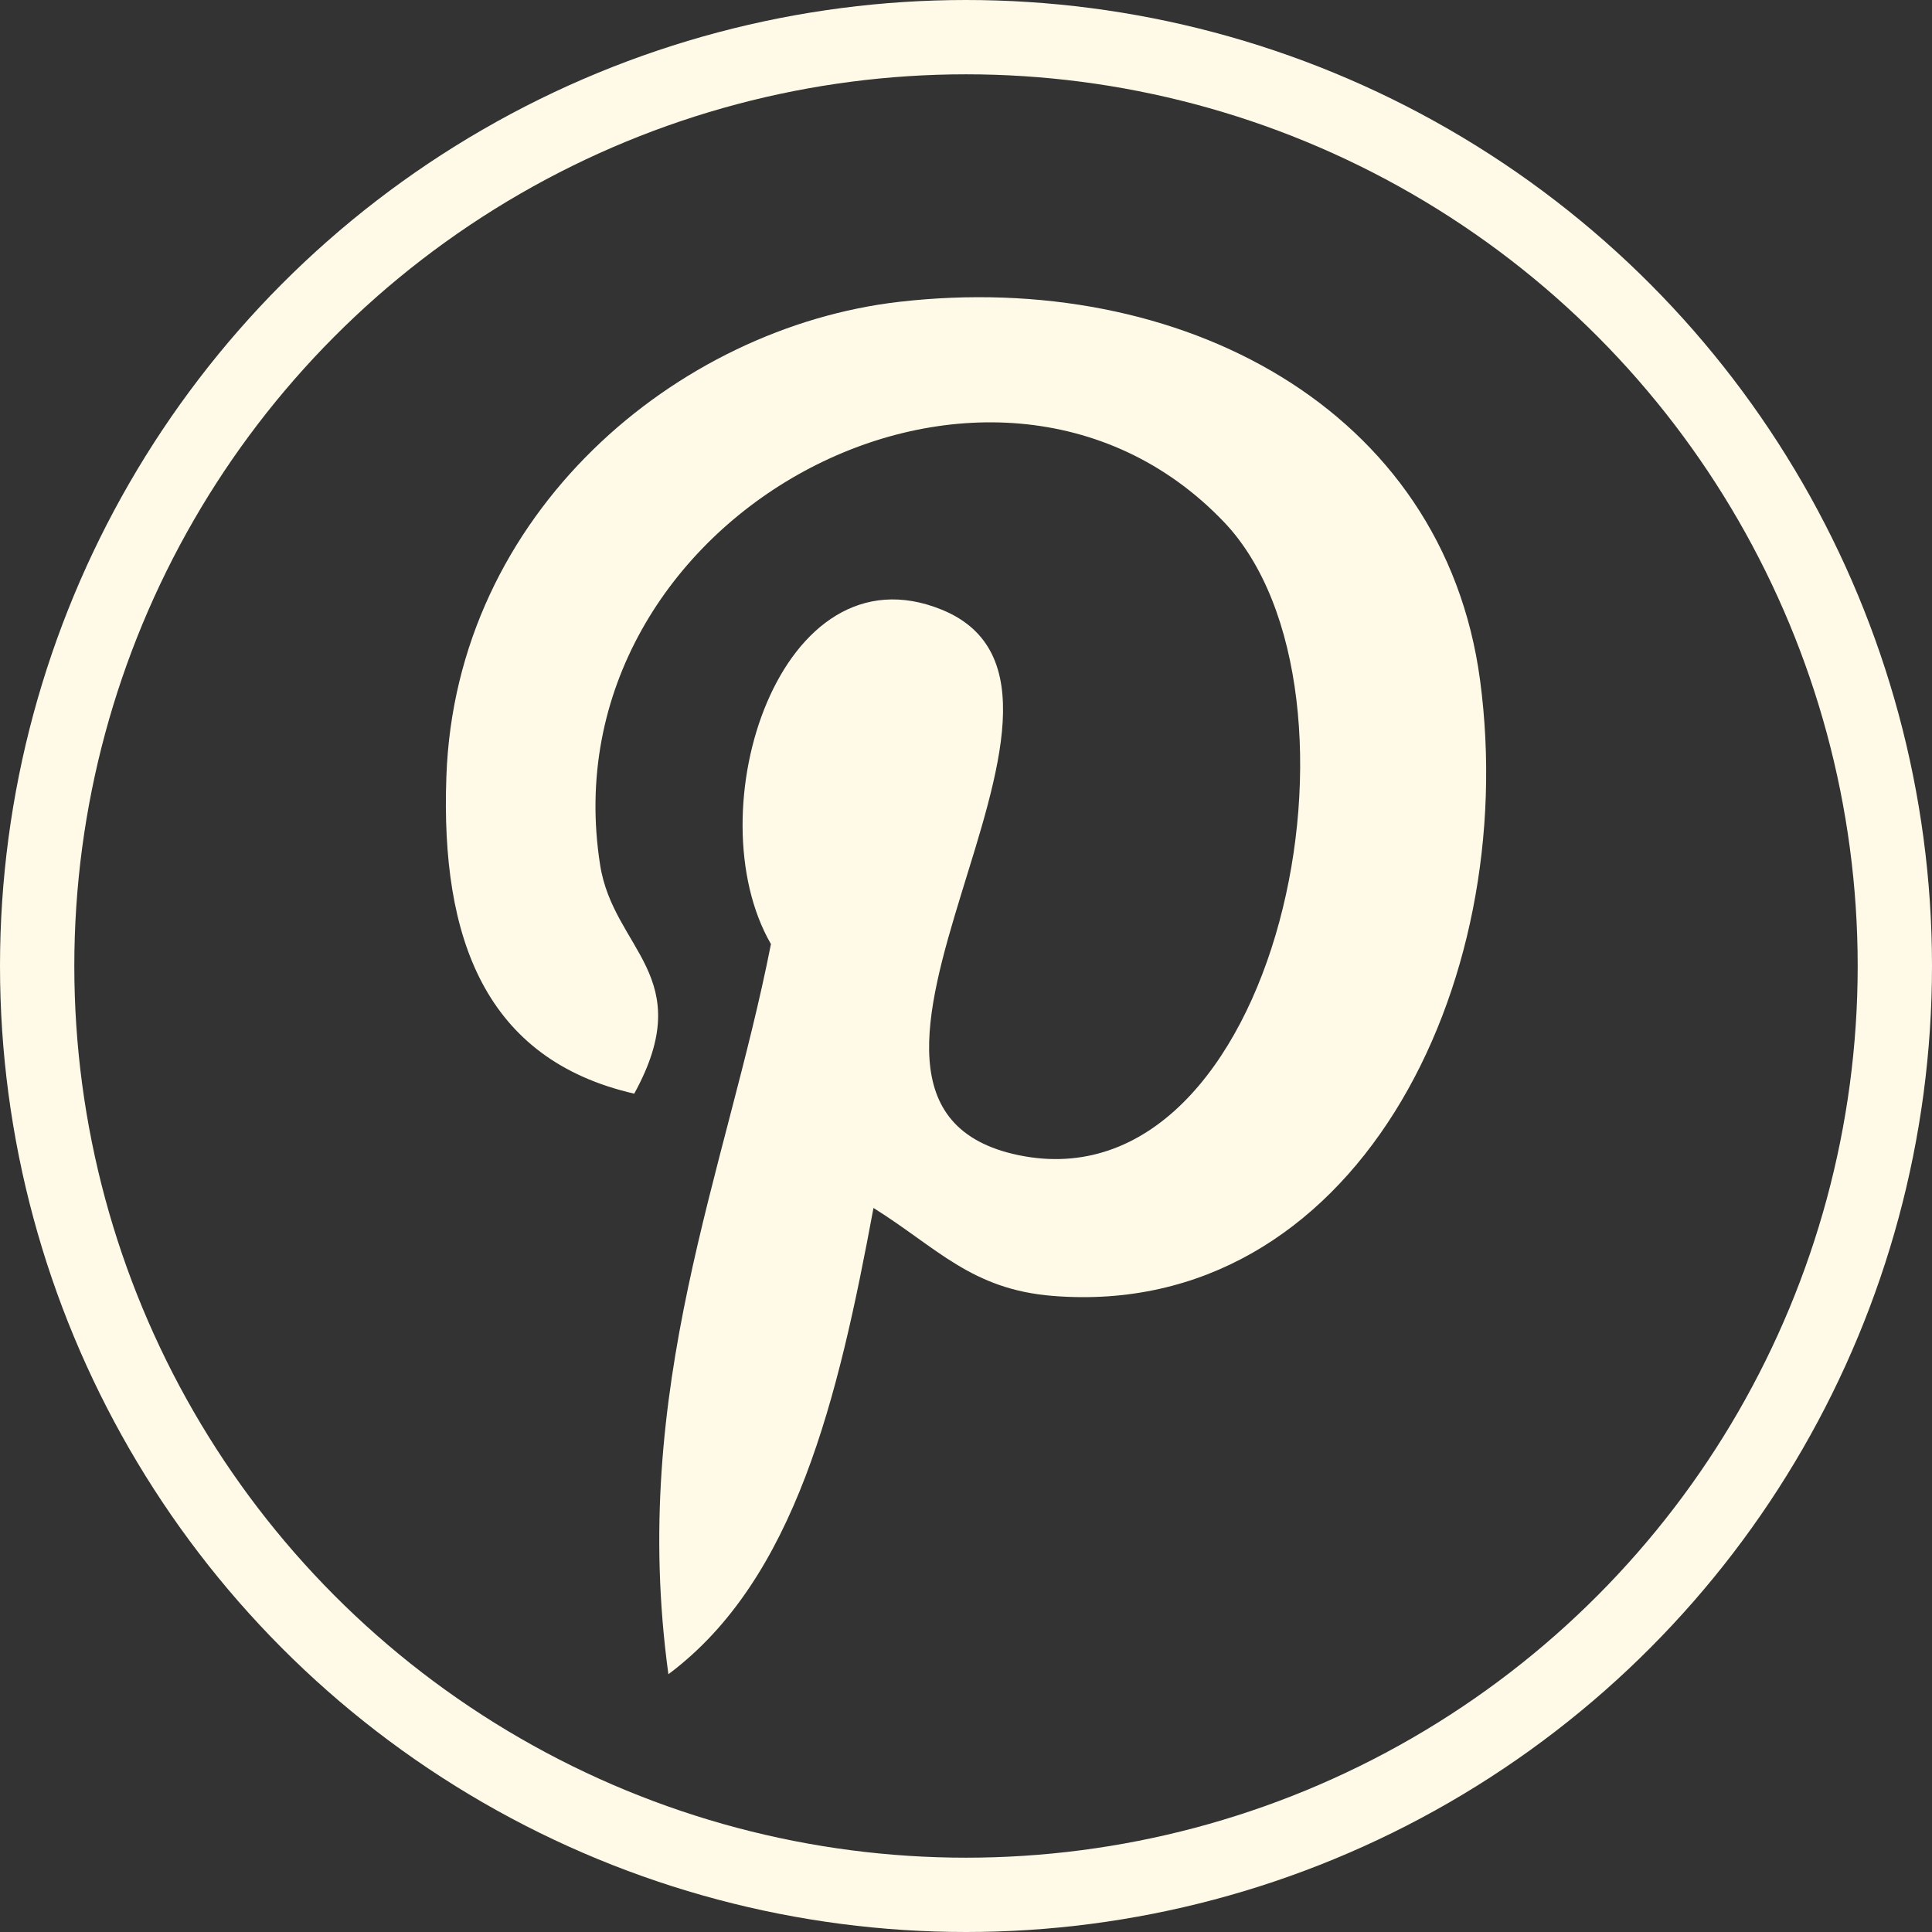 <svg width="26" height="26" viewBox="0 0 26 26" fill="none" xmlns="http://www.w3.org/2000/svg">
<rect x="0" y="0" width="26" height="26" fill="#333333" stroke="none"/>
<path d="M11.755 16.256C11.282 18.807 10.705 21.254 8.995 22.531C8.468 18.675 9.77 15.779 10.375 12.705C9.344 10.917 10.499 7.319 12.674 8.205C15.351 9.297 10.356 14.852 13.709 15.546C17.21 16.27 18.64 9.292 16.469 7.022C13.332 3.745 7.338 6.948 8.076 11.639C8.255 12.786 9.405 13.134 8.535 14.718C6.528 14.258 5.929 12.628 6.007 10.454C6.13 6.898 9.111 4.407 12.1 4.062C15.88 3.626 19.428 5.491 19.918 9.153C20.47 13.286 18.212 17.763 14.17 17.44C13.074 17.353 12.614 16.794 11.755 16.256Z" fill="#FFFAE8"/>
<circle cx="13" cy="13" r="12.5" stroke="#FFFAE8"/>
</svg>
